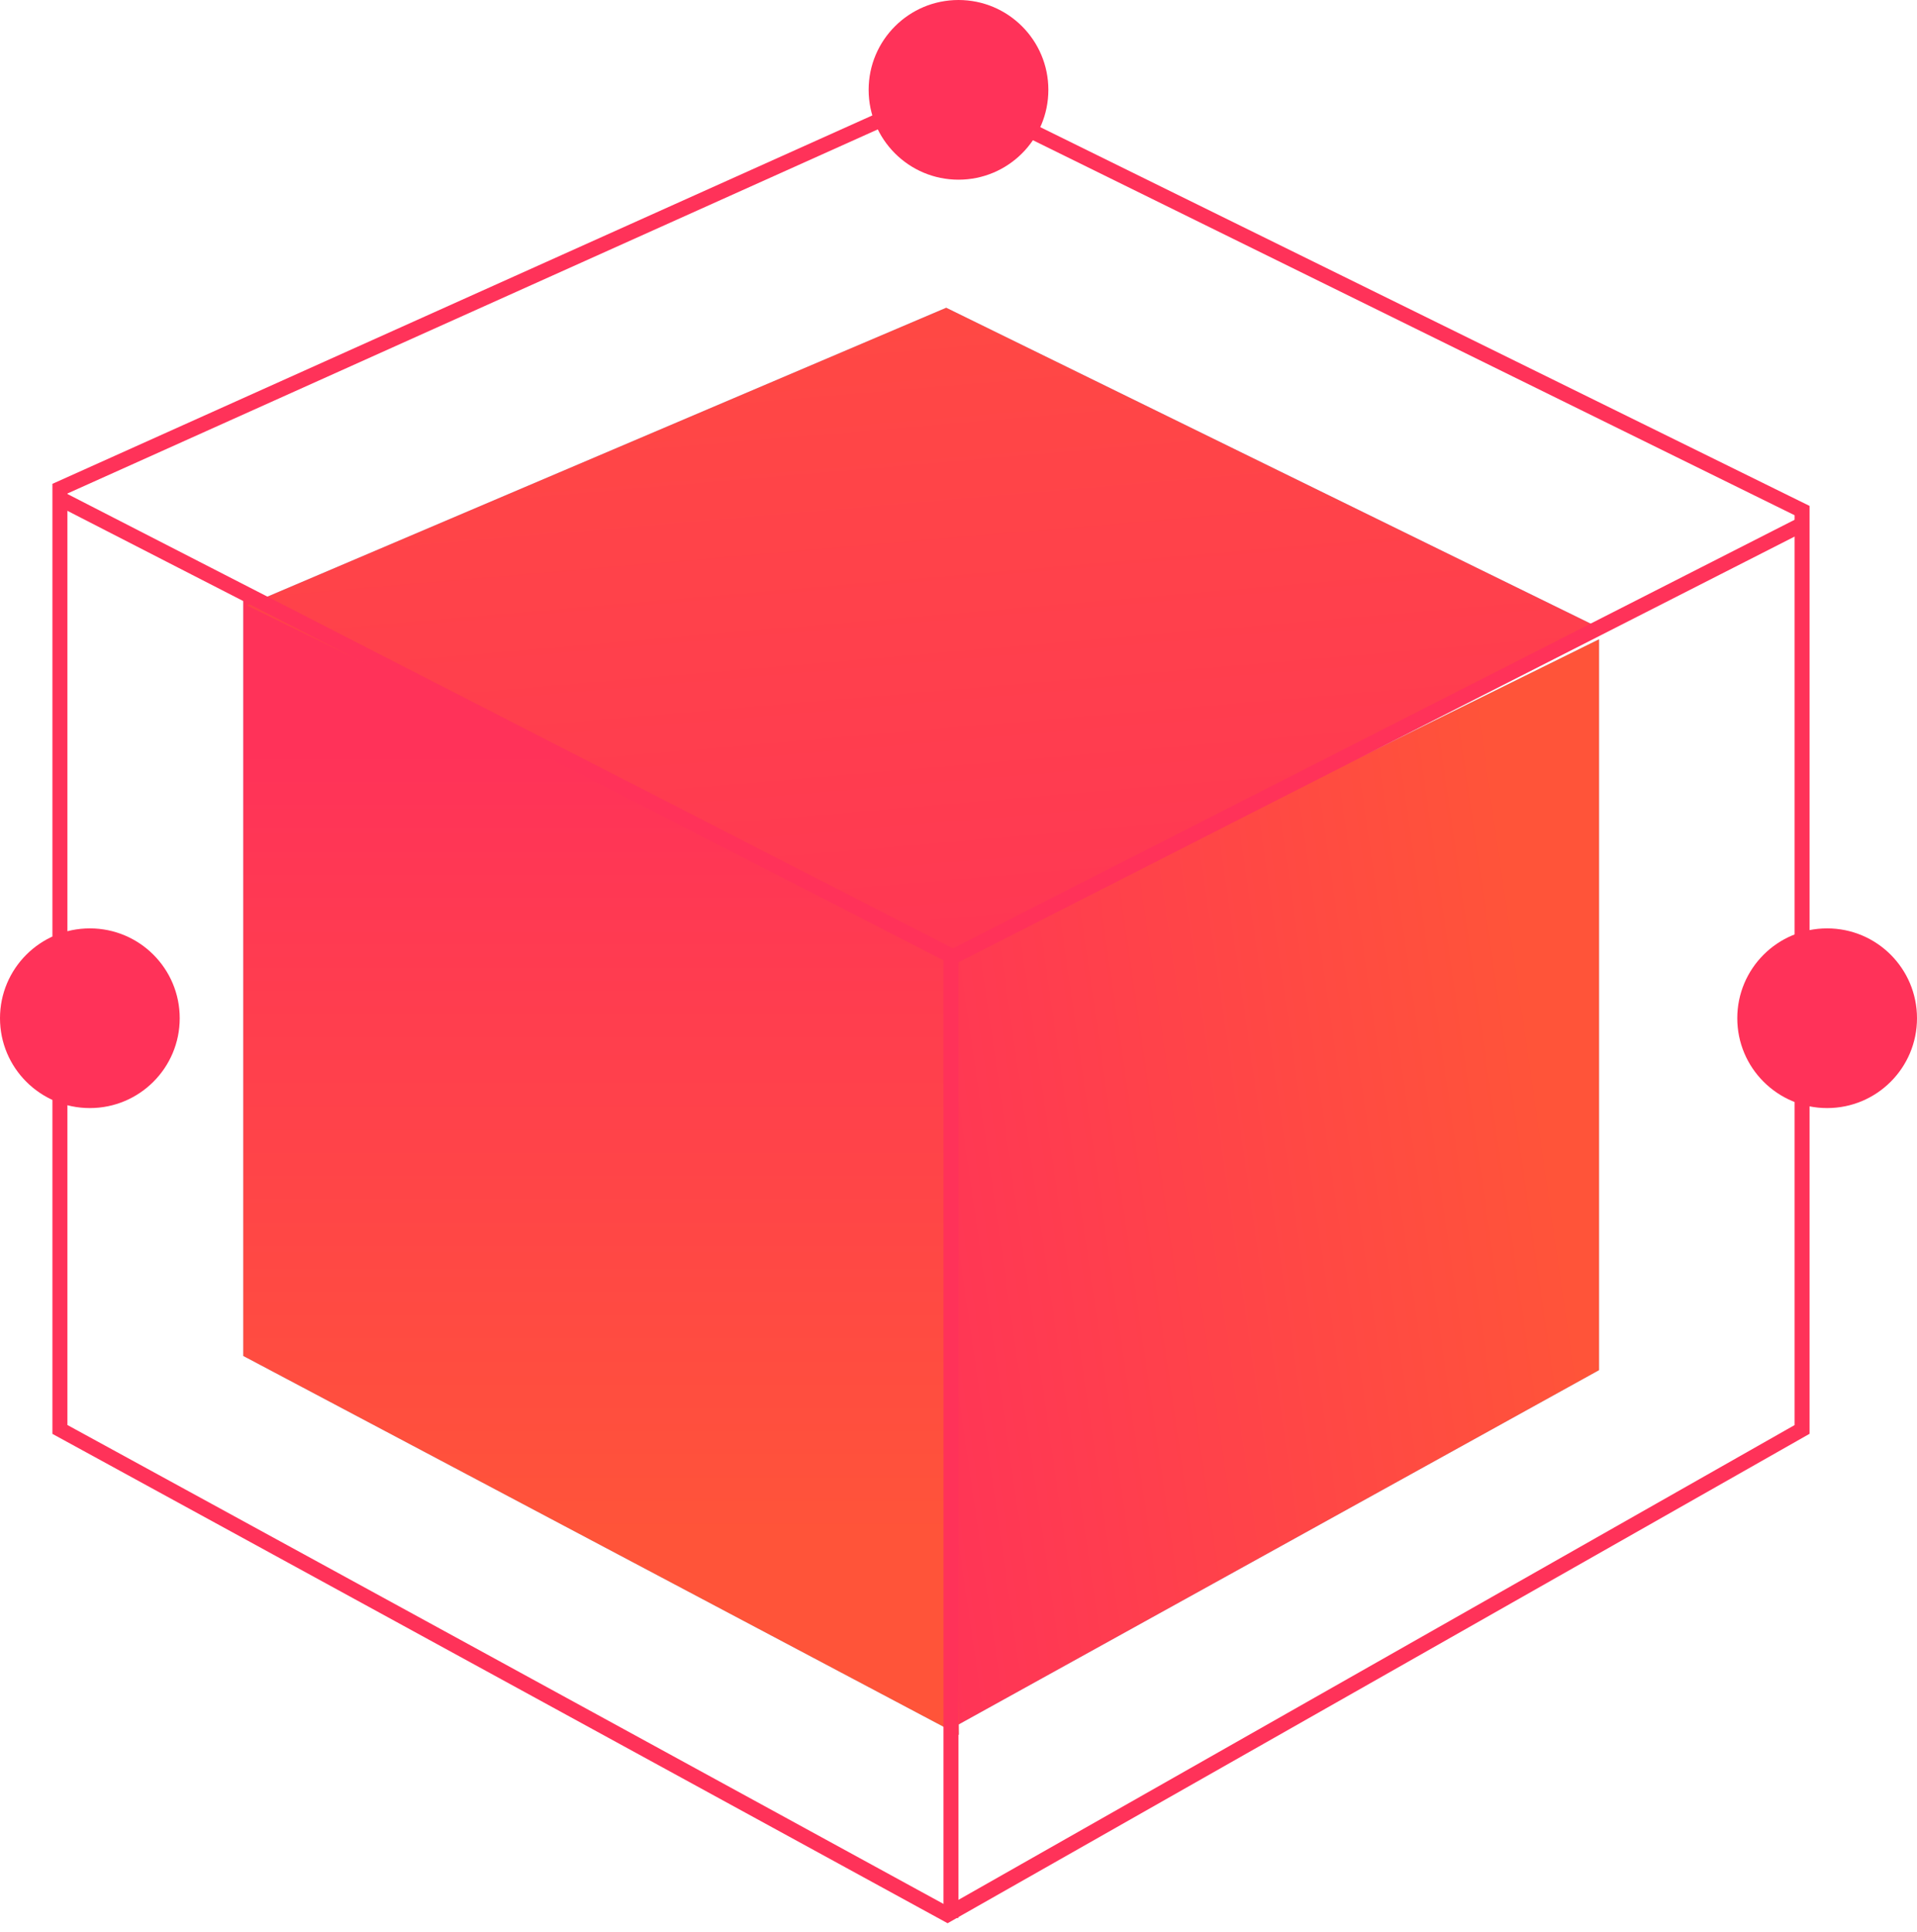 <svg xmlns="http://www.w3.org/2000/svg" width="128" height="129" viewBox="0 0 128 129">
    <defs>
        <linearGradient id="a" x1="127.491%" x2="-61.419%" y1="-44.896%" y2="174.462%">
            <stop offset="0%" stop-color="#0062FF"/>
            <stop offset="42.456%" stop-color="#05A4E9"/>
            <stop offset="100%" stop-color="#09D9D7"/>
        </linearGradient>
        <linearGradient id="b" x1="90.581%" x2="-15.619%" y1="38.349%" y2="64.388%">
            <stop offset="0%" stop-color="#FF5439"/>
            <stop offset="100%" stop-color="#FF3259"/>
        </linearGradient>
        <linearGradient id="c" x1="50%" x2="50%" y1="82.363%" y2="13.322%">
            <stop offset="0%" stop-color="#FF5439"/>
            <stop offset="100%" stop-color="#FF3259"/>
        </linearGradient>
        <linearGradient id="d" x1="36.527%" x2="71.51%" y1="-64.944%" y2="129.497%">
            <stop offset="0%" stop-color="#FF5439"/>
            <stop offset="100%" stop-color="#FF3259"/>
        </linearGradient>
    </defs>
    <g fill="none" fill-rule="evenodd">
        <g fill="url(#a)" opacity=".39" transform="translate(16.244 19.605)">
            <path d="M47.571 44.304L90.525 23.09v48.807L47.57 95.666z"/>
            <path d="M0 20.276l47.289 23.975.49 52.003L0 70.949z"/>
            <path d="M46.936.948l43.932 21.538-43.019 21.537L.233 20.827z"/>
        </g>
        <path fill="url(#b)" d="M47.571 44.304L90.525 23.09v48.807L47.57 95.666z" transform="translate(16.244 19.605)"/>
        <path fill="url(#c)" d="M0 20.276l47.289 23.975.49 52.003L0 70.949z" transform="translate(16.244 19.605)"/>
        <path fill="url(#d)" d="M46.936.948l43.932 21.538-43.019 21.537L.233 20.827z" transform="translate(16.244 19.605)"/>
        <g stroke="#FF3259">
            <path d="M4 95.462l59.268 32.404 57.058-32.404V34.097L63.268 6 4 32.635z"/>
            <path d="M63.496 128.086v-64.26l-50.47-25.898-8.982-4.61M63.744 63.831l56.594-28.818"/>
        </g>
        <circle cx="64" cy="6" r="6" fill="#FF3259"/>
        <circle cx="122" cy="68" r="6" fill="#FF3259"/>
        <circle cx="6" cy="68" r="6" fill="#FF3259"/>
    </g>
</svg>
